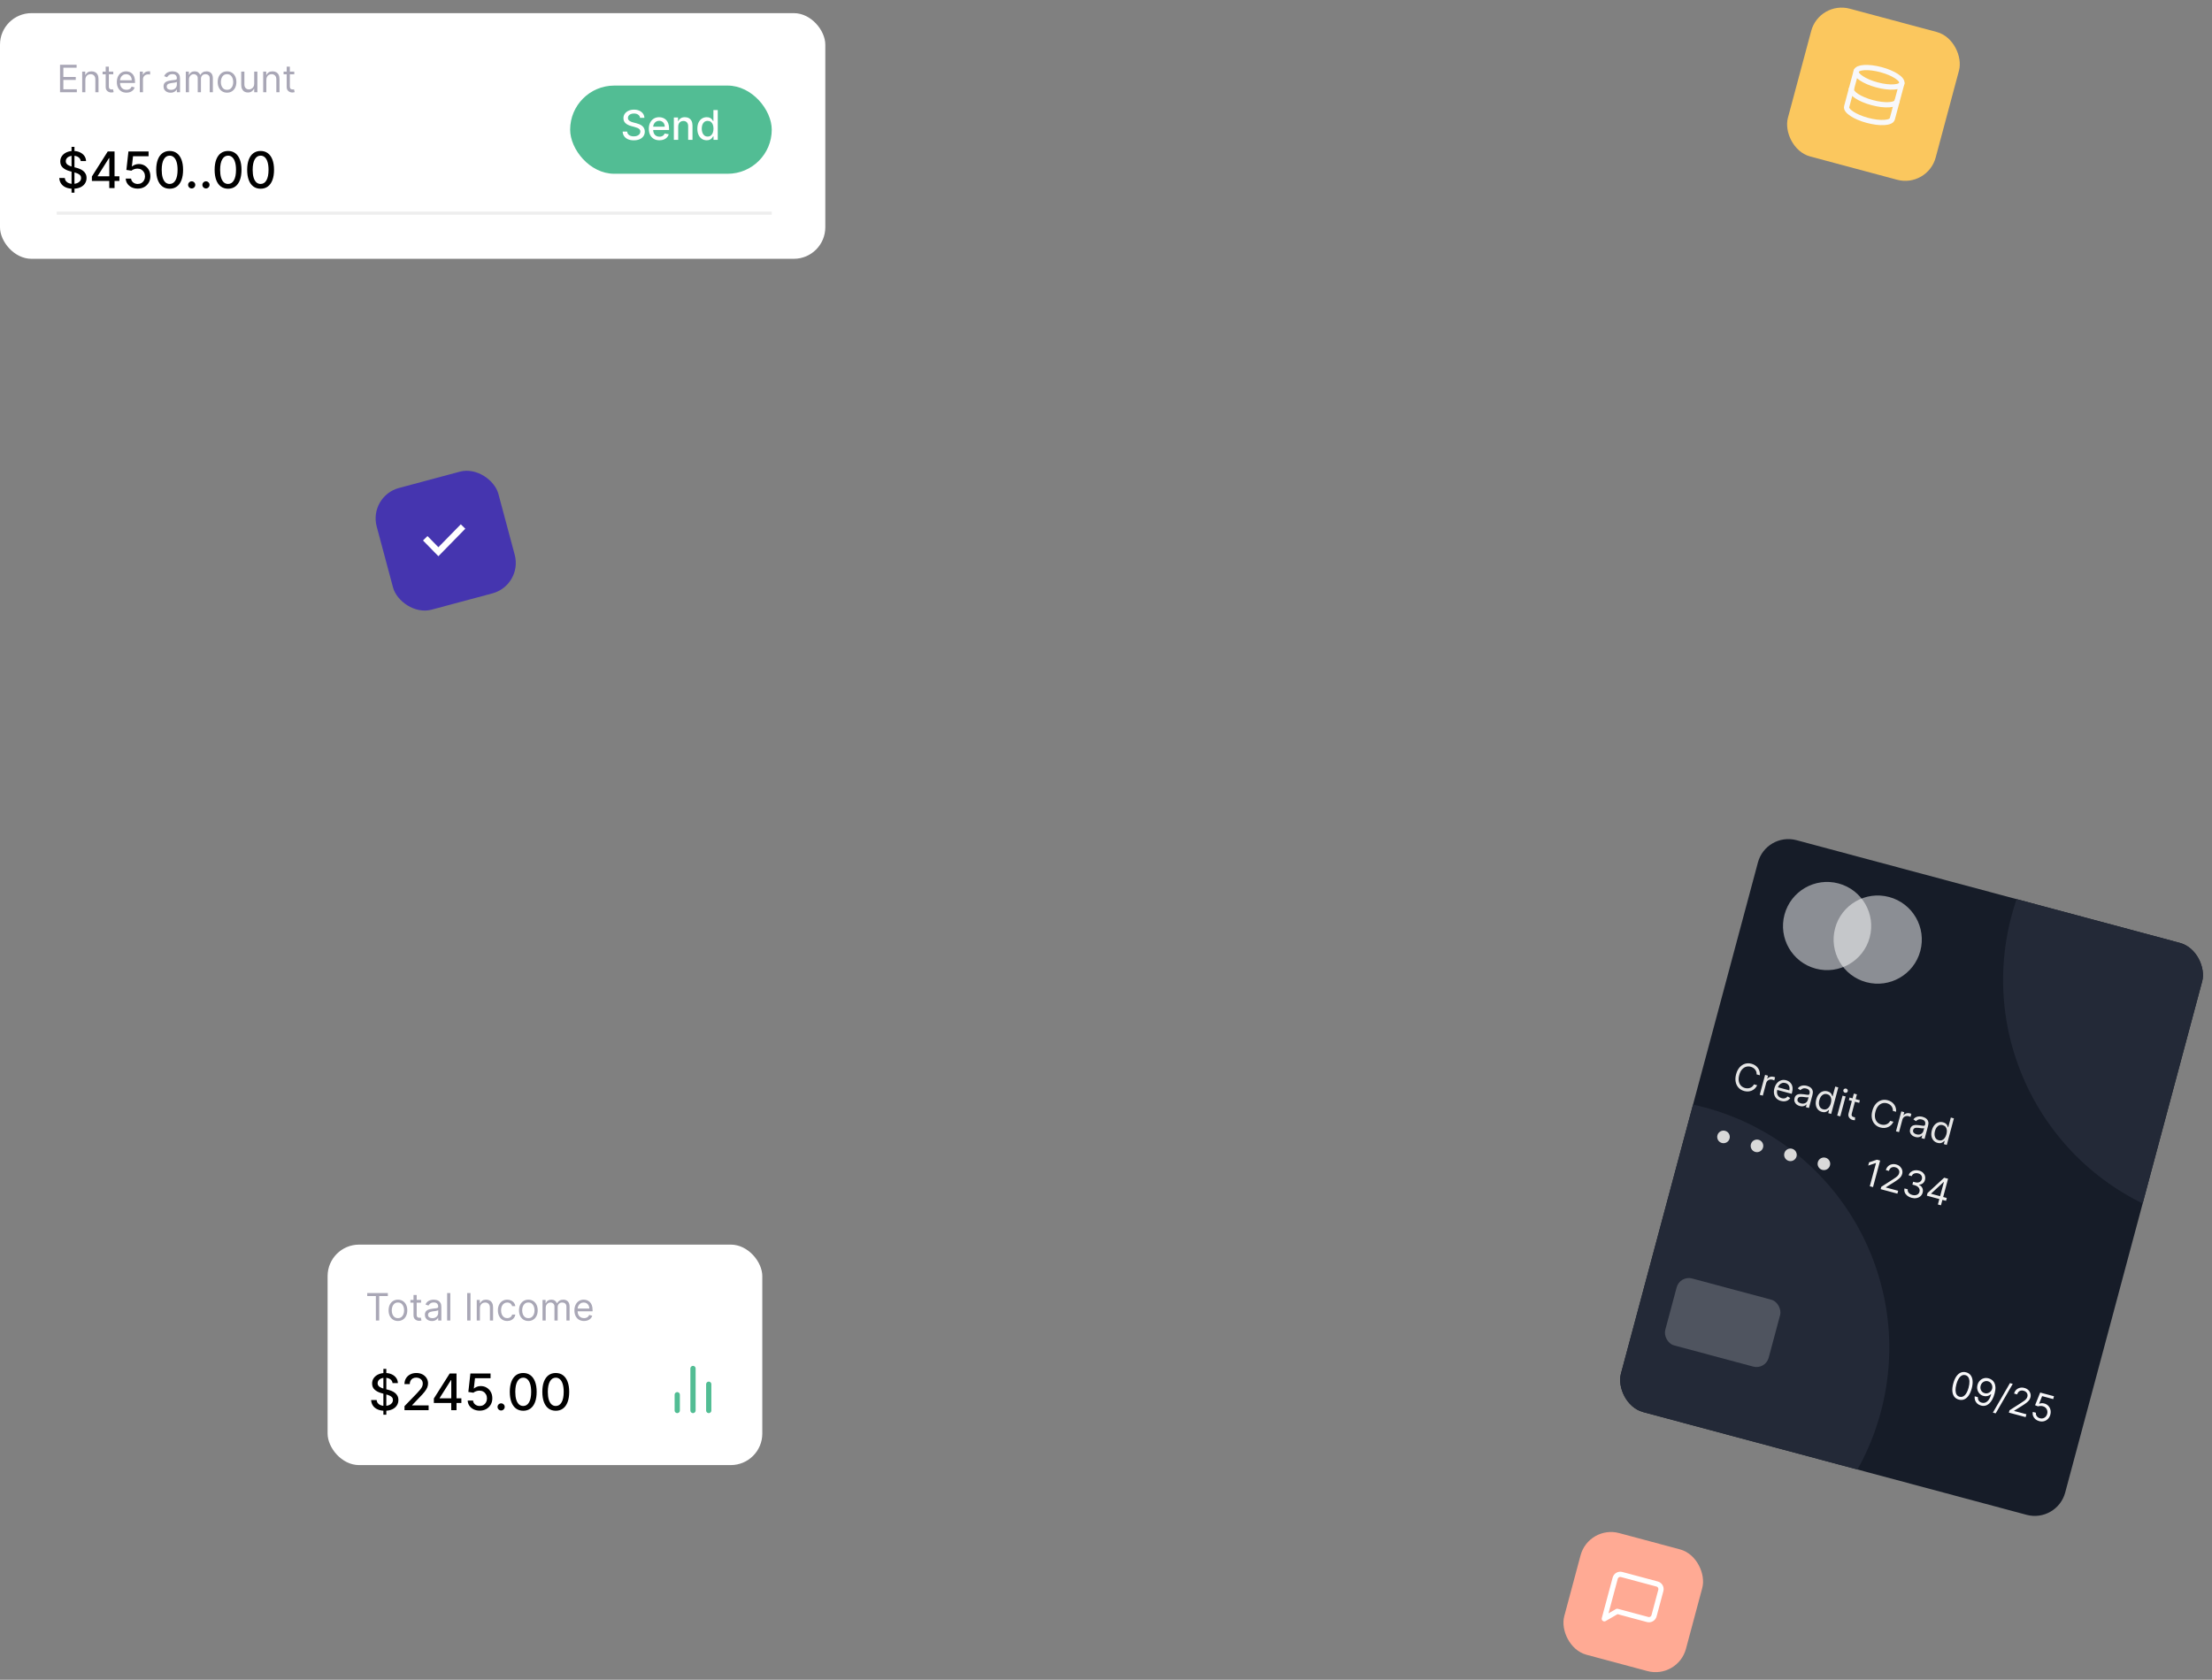 <svg width="632" height="480" viewBox="0 0 632 480" fill="none" xmlns="http://www.w3.org/2000/svg">
<rect x="0" y="0" width="632" height="480" fill="#808080" stroke="none"/>
<rect x="105.3" y="141.771" width="36" height="36" rx="9" transform="rotate(-15 105.3 141.771)" fill="#4535AF"/>
<rect x="453.918" y="435.754" width="36" height="36" rx="9" transform="rotate(15 453.918 435.754)" fill="#FFAA94"/>
<g clip-path="url(#clip0_58_8873)">
<path d="M472.584 461.72C472.481 462.104 472.229 462.432 471.885 462.631C471.54 462.83 471.131 462.884 470.747 462.781L462.053 460.451L458.379 462.573L461.485 450.982C461.588 450.597 461.839 450.27 462.184 450.071C462.528 449.872 462.938 449.818 463.322 449.921L473.464 452.639C473.848 452.742 474.176 452.993 474.375 453.337C474.574 453.682 474.628 454.091 474.525 454.476L472.584 461.72Z" stroke="white" stroke-width="1.5" stroke-linecap="round" stroke-linejoin="round"/>
</g>
<rect x="519.814" y="0.154" width="43.715" height="43.715" rx="9" transform="rotate(15 519.814 0.154)" fill="#FBC75E"/>
<g clip-path="url(#clip1_58_8873)">
<path d="M536.276 24.257C539.877 25.222 543.057 25.031 543.379 23.831C543.7 22.63 541.042 20.875 537.441 19.91C533.84 18.945 530.66 19.136 530.339 20.336C530.017 21.537 532.675 23.292 536.276 24.257Z" stroke="#F8F8FA" stroke-width="1.5" stroke-linecap="round" stroke-linejoin="round"/>
<path d="M542.019 28.902C541.697 30.104 538.539 30.299 534.917 29.328C531.295 28.358 528.657 26.61 528.979 25.408" stroke="#F8F8FA" stroke-width="1.5" stroke-linecap="round" stroke-linejoin="round"/>
<path d="M530.338 20.336L527.62 30.479C527.298 31.681 529.936 33.428 533.558 34.399C537.18 35.37 540.338 35.175 540.66 33.973L543.378 23.831" stroke="#F8F8FA" stroke-width="1.5" stroke-linecap="round" stroke-linejoin="round"/>
</g>
<rect y="3.754" width="235.8" height="70.2" rx="9" fill="white"/>
<path d="M17.151 26.355V18.5H21.892V19.344H18.102V21.998H21.646V22.841H18.102V25.511H21.953V26.355H17.151ZM24.388 22.811V26.355H23.483V20.464H24.358V21.384H24.434C24.573 21.085 24.782 20.845 25.063 20.663C25.345 20.479 25.708 20.387 26.153 20.387C26.552 20.387 26.901 20.469 27.2 20.632C27.499 20.793 27.731 21.039 27.898 21.369C28.064 21.696 28.147 22.11 28.147 22.611V26.355H27.242V22.673C27.242 22.21 27.122 21.849 26.881 21.591C26.641 21.33 26.311 21.2 25.892 21.2C25.603 21.2 25.345 21.263 25.117 21.388C24.892 21.513 24.714 21.696 24.584 21.936C24.454 22.177 24.388 22.468 24.388 22.811ZM32.363 20.464V21.231H29.31V20.464H32.363ZM30.2 19.052H31.105V24.667C31.105 24.923 31.142 25.114 31.216 25.242C31.293 25.368 31.39 25.452 31.508 25.495C31.628 25.536 31.754 25.557 31.887 25.557C31.987 25.557 32.069 25.552 32.133 25.541C32.197 25.529 32.248 25.518 32.286 25.511L32.47 26.324C32.409 26.347 32.323 26.37 32.213 26.393C32.103 26.418 31.964 26.431 31.795 26.431C31.54 26.431 31.289 26.376 31.044 26.266C30.801 26.156 30.599 25.989 30.438 25.764C30.279 25.539 30.2 25.255 30.2 24.912V19.052ZM36.131 26.477C35.563 26.477 35.074 26.352 34.662 26.101C34.253 25.848 33.937 25.495 33.715 25.043C33.495 24.588 33.385 24.058 33.385 23.455C33.385 22.852 33.495 22.32 33.715 21.86C33.937 21.397 34.246 21.036 34.643 20.778C35.042 20.517 35.507 20.387 36.039 20.387C36.346 20.387 36.649 20.438 36.948 20.54C37.247 20.643 37.519 20.809 37.765 21.039C38.01 21.266 38.206 21.568 38.352 21.944C38.497 22.32 38.57 22.783 38.57 23.332V23.716H34.029V22.933H37.65C37.65 22.601 37.583 22.305 37.45 22.044C37.32 21.783 37.133 21.577 36.89 21.426C36.65 21.275 36.366 21.2 36.039 21.2C35.678 21.2 35.366 21.289 35.103 21.468C34.842 21.645 34.642 21.875 34.501 22.159C34.36 22.443 34.29 22.747 34.29 23.072V23.593C34.29 24.038 34.367 24.415 34.52 24.724C34.676 25.031 34.892 25.265 35.168 25.426C35.444 25.585 35.765 25.664 36.131 25.664C36.369 25.664 36.584 25.631 36.775 25.564C36.969 25.495 37.137 25.393 37.278 25.258C37.418 25.119 37.527 24.948 37.604 24.744L38.478 24.989C38.386 25.286 38.231 25.547 38.014 25.771C37.797 25.994 37.528 26.168 37.209 26.293C36.889 26.416 36.53 26.477 36.131 26.477ZM39.947 26.355V20.464H40.821V21.353H40.883C40.99 21.062 41.184 20.825 41.466 20.644C41.747 20.462 42.064 20.372 42.417 20.372C42.483 20.372 42.566 20.373 42.666 20.375C42.766 20.378 42.841 20.382 42.892 20.387V21.307C42.862 21.3 42.791 21.288 42.681 21.273C42.574 21.255 42.46 21.246 42.34 21.246C42.054 21.246 41.798 21.306 41.573 21.426C41.351 21.544 41.174 21.707 41.044 21.917C40.916 22.124 40.852 22.361 40.852 22.627V26.355H39.947ZM48.736 26.493C48.363 26.493 48.024 26.422 47.72 26.282C47.416 26.138 47.174 25.933 46.995 25.664C46.816 25.393 46.727 25.066 46.727 24.682C46.727 24.345 46.793 24.071 46.926 23.862C47.059 23.649 47.237 23.483 47.459 23.363C47.682 23.243 47.927 23.153 48.196 23.095C48.467 23.033 48.739 22.985 49.013 22.949C49.37 22.903 49.661 22.868 49.883 22.845C50.108 22.82 50.272 22.777 50.374 22.719C50.479 22.66 50.531 22.558 50.531 22.412V22.381C50.531 22.003 50.428 21.709 50.221 21.499C50.016 21.289 49.705 21.185 49.289 21.185C48.856 21.185 48.518 21.279 48.272 21.468C48.027 21.658 47.854 21.86 47.755 22.074L46.895 21.768C47.049 21.41 47.253 21.131 47.509 20.931C47.767 20.73 48.049 20.589 48.353 20.51C48.66 20.428 48.961 20.387 49.258 20.387C49.447 20.387 49.664 20.41 49.91 20.456C50.158 20.499 50.397 20.59 50.627 20.728C50.86 20.866 51.053 21.075 51.206 21.353C51.36 21.632 51.436 22.005 51.436 22.473V26.355H50.531V25.557H50.485C50.424 25.685 50.322 25.821 50.178 25.967C50.035 26.113 49.845 26.237 49.607 26.339C49.369 26.441 49.079 26.493 48.736 26.493ZM48.874 25.68C49.232 25.68 49.534 25.609 49.779 25.469C50.028 25.328 50.214 25.146 50.34 24.924C50.467 24.701 50.531 24.468 50.531 24.222V23.394C50.493 23.44 50.408 23.482 50.278 23.52C50.15 23.556 50.002 23.588 49.833 23.616C49.667 23.642 49.505 23.665 49.346 23.685C49.19 23.703 49.064 23.718 48.967 23.731C48.731 23.762 48.511 23.812 48.307 23.881C48.105 23.947 47.941 24.048 47.816 24.184C47.693 24.317 47.632 24.498 47.632 24.728C47.632 25.043 47.748 25.281 47.981 25.442C48.216 25.6 48.514 25.68 48.874 25.68ZM53.088 26.355V20.464H53.963V21.384H54.039C54.162 21.07 54.36 20.825 54.634 20.651C54.907 20.475 55.236 20.387 55.62 20.387C56.008 20.387 56.332 20.475 56.59 20.651C56.851 20.825 57.054 21.07 57.2 21.384H57.261C57.412 21.08 57.638 20.838 57.94 20.659C58.242 20.478 58.603 20.387 59.025 20.387C59.552 20.387 59.983 20.552 60.318 20.882C60.653 21.209 60.82 21.719 60.82 22.412V26.355H59.915V22.412C59.915 21.977 59.796 21.667 59.558 21.48C59.321 21.293 59.041 21.2 58.718 21.2C58.304 21.2 57.983 21.325 57.756 21.576C57.528 21.824 57.414 22.138 57.414 22.519V26.355H56.494V22.32C56.494 21.985 56.385 21.715 56.168 21.511C55.951 21.303 55.671 21.2 55.328 21.2C55.093 21.2 54.873 21.263 54.669 21.388C54.467 21.513 54.303 21.687 54.178 21.91C54.055 22.129 53.993 22.384 53.993 22.673V26.355H53.088ZM64.868 26.477C64.336 26.477 63.87 26.351 63.468 26.098C63.069 25.844 62.758 25.49 62.533 25.035C62.31 24.58 62.199 24.048 62.199 23.44C62.199 22.826 62.31 22.29 62.533 21.833C62.758 21.375 63.069 21.02 63.468 20.767C63.87 20.513 64.336 20.387 64.868 20.387C65.4 20.387 65.865 20.513 66.264 20.767C66.666 21.02 66.978 21.375 67.2 21.833C67.425 22.29 67.538 22.826 67.538 23.44C67.538 24.048 67.425 24.58 67.2 25.035C66.978 25.49 66.666 25.844 66.264 26.098C65.865 26.351 65.4 26.477 64.868 26.477ZM64.868 25.664C65.272 25.664 65.605 25.561 65.865 25.354C66.126 25.146 66.319 24.874 66.445 24.537C66.57 24.199 66.632 23.834 66.632 23.44C66.632 23.046 66.57 22.679 66.445 22.339C66.319 21.999 66.126 21.724 65.865 21.514C65.605 21.305 65.272 21.2 64.868 21.2C64.464 21.2 64.132 21.305 63.871 21.514C63.61 21.724 63.417 21.999 63.292 22.339C63.167 22.679 63.104 23.046 63.104 23.44C63.104 23.834 63.167 24.199 63.292 24.537C63.417 24.874 63.61 25.146 63.871 25.354C64.132 25.561 64.464 25.664 64.868 25.664ZM72.632 23.946V20.464H73.537V26.355H72.632V25.357H72.57C72.432 25.657 72.218 25.911 71.926 26.12C71.635 26.328 71.266 26.431 70.822 26.431C70.453 26.431 70.126 26.351 69.84 26.19C69.553 26.026 69.328 25.78 69.165 25.453C69.001 25.123 68.919 24.708 68.919 24.207V20.464H69.824V24.145C69.824 24.575 69.945 24.918 70.185 25.173C70.428 25.429 70.737 25.557 71.113 25.557C71.338 25.557 71.567 25.499 71.799 25.384C72.035 25.269 72.232 25.093 72.39 24.855C72.551 24.617 72.632 24.314 72.632 23.946ZM76.1 22.811V26.355H75.195V20.464H76.069V21.384H76.146C76.284 21.085 76.493 20.845 76.775 20.663C77.056 20.479 77.419 20.387 77.864 20.387C78.263 20.387 78.612 20.469 78.911 20.632C79.21 20.793 79.443 21.039 79.609 21.369C79.775 21.696 79.858 22.11 79.858 22.611V26.355H78.953V22.673C78.953 22.21 78.833 21.849 78.593 21.591C78.352 21.33 78.022 21.2 77.603 21.2C77.314 21.2 77.056 21.263 76.828 21.388C76.603 21.513 76.426 21.696 76.295 21.936C76.165 22.177 76.1 22.468 76.1 22.811ZM84.074 20.464V21.231H81.021V20.464H84.074ZM81.911 19.052H82.816V24.667C82.816 24.923 82.853 25.114 82.927 25.242C83.004 25.368 83.101 25.452 83.219 25.495C83.339 25.536 83.466 25.557 83.599 25.557C83.698 25.557 83.78 25.552 83.844 25.541C83.908 25.529 83.959 25.518 83.997 25.511L84.181 26.324C84.12 26.347 84.034 26.37 83.925 26.393C83.815 26.418 83.675 26.431 83.507 26.431C83.251 26.431 83 26.376 82.755 26.266C82.512 26.156 82.31 25.989 82.149 25.764C81.99 25.539 81.911 25.255 81.911 24.912V19.052Z" fill="#A9A7B6"/>
<path d="M20.439 55.063V41.973H21.278V55.063H20.439ZM23.063 46.033C23.008 45.549 22.783 45.174 22.388 44.908C21.992 44.639 21.494 44.504 20.895 44.504C20.465 44.504 20.093 44.572 19.78 44.708C19.466 44.841 19.222 45.025 19.049 45.261C18.878 45.492 18.793 45.757 18.793 46.053C18.793 46.302 18.851 46.517 18.967 46.698C19.086 46.878 19.241 47.03 19.432 47.153C19.626 47.272 19.834 47.373 20.056 47.454C20.277 47.533 20.491 47.598 20.695 47.649L21.718 47.915C22.052 47.996 22.395 48.107 22.746 48.247C23.097 48.387 23.422 48.571 23.722 48.799C24.022 49.028 24.264 49.311 24.448 49.648C24.636 49.986 24.73 50.39 24.73 50.86C24.73 51.453 24.576 51.98 24.27 52.44C23.966 52.9 23.525 53.264 22.945 53.529C22.369 53.795 21.672 53.928 20.854 53.928C20.07 53.928 19.391 53.804 18.818 53.555C18.246 53.306 17.797 52.953 17.474 52.496C17.15 52.036 16.971 51.491 16.937 50.86H18.522C18.552 51.239 18.675 51.554 18.89 51.806C19.108 52.055 19.386 52.241 19.724 52.364C20.064 52.483 20.438 52.542 20.843 52.542C21.29 52.542 21.687 52.473 22.035 52.333C22.386 52.19 22.662 51.992 22.863 51.74C23.064 51.484 23.165 51.186 23.165 50.845C23.165 50.535 23.076 50.281 22.899 50.083C22.725 49.885 22.488 49.721 22.188 49.592C21.892 49.462 21.556 49.348 21.181 49.249L19.943 48.912C19.105 48.683 18.44 48.348 17.949 47.904C17.462 47.461 17.218 46.875 17.218 46.145C17.218 45.542 17.381 45.015 17.709 44.565C18.036 44.115 18.479 43.766 19.038 43.517C19.597 43.265 20.228 43.139 20.93 43.139C21.639 43.139 22.265 43.263 22.807 43.512C23.352 43.761 23.782 44.103 24.096 44.54C24.409 44.973 24.573 45.47 24.587 46.033H23.063ZM26.255 51.709V50.431L30.78 43.282H31.788V45.163H31.149L27.912 50.287V50.369H34.114V51.709H26.255ZM31.22 53.754V51.32L31.23 50.737V43.282H32.729V53.754H31.22ZM39.353 53.898C38.713 53.898 38.136 53.775 37.625 53.529C37.117 53.281 36.711 52.94 36.408 52.507C36.105 52.074 35.943 51.579 35.922 51.024H37.456C37.494 51.474 37.693 51.844 38.055 52.133C38.416 52.423 38.849 52.568 39.353 52.568C39.756 52.568 40.112 52.476 40.422 52.292C40.736 52.104 40.981 51.847 41.159 51.52C41.339 51.193 41.43 50.819 41.43 50.4C41.43 49.974 41.338 49.594 41.154 49.26C40.969 48.925 40.715 48.663 40.392 48.472C40.071 48.281 39.703 48.184 39.287 48.181C38.97 48.181 38.651 48.235 38.331 48.344C38.01 48.453 37.751 48.596 37.553 48.774L36.106 48.559L36.694 43.282H42.452V44.637H38.009L37.676 47.567H37.738C37.942 47.369 38.213 47.204 38.551 47.071C38.892 46.938 39.256 46.871 39.645 46.871C40.282 46.871 40.85 47.023 41.348 47.327C41.849 47.63 42.243 48.044 42.529 48.569C42.819 49.091 42.962 49.691 42.959 50.369C42.962 51.048 42.809 51.653 42.498 52.184C42.191 52.716 41.765 53.136 41.22 53.443C40.678 53.746 40.056 53.898 39.353 53.898ZM48.472 53.928C47.664 53.925 46.974 53.712 46.401 53.289C45.829 52.866 45.391 52.251 45.087 51.443C44.784 50.635 44.632 49.662 44.632 48.523C44.632 47.388 44.784 46.418 45.087 45.614C45.394 44.809 45.834 44.195 46.406 43.773C46.983 43.35 47.671 43.139 48.472 43.139C49.273 43.139 49.96 43.352 50.533 43.778C51.106 44.2 51.544 44.814 51.847 45.619C52.154 46.42 52.308 47.388 52.308 48.523C52.308 49.665 52.156 50.64 51.852 51.448C51.549 52.253 51.111 52.868 50.538 53.294C49.965 53.717 49.277 53.928 48.472 53.928ZM48.472 52.563C49.181 52.563 49.735 52.217 50.134 51.525C50.537 50.833 50.738 49.832 50.738 48.523C50.738 47.654 50.646 46.919 50.462 46.319C50.281 45.716 50.02 45.259 49.679 44.949C49.342 44.635 48.939 44.478 48.472 44.478C47.767 44.478 47.213 44.826 46.81 45.521C46.408 46.217 46.205 47.218 46.202 48.523C46.202 49.396 46.292 50.134 46.473 50.737C46.657 51.337 46.918 51.792 47.255 52.103C47.593 52.41 47.998 52.563 48.472 52.563ZM54.77 53.852C54.49 53.852 54.25 53.753 54.049 53.555C53.848 53.354 53.747 53.112 53.747 52.829C53.747 52.549 53.848 52.311 54.049 52.113C54.25 51.912 54.49 51.811 54.77 51.811C55.049 51.811 55.29 51.912 55.491 52.113C55.692 52.311 55.792 52.549 55.792 52.829C55.792 53.016 55.745 53.188 55.649 53.345C55.557 53.499 55.435 53.621 55.281 53.714C55.128 53.806 54.957 53.852 54.77 53.852ZM58.848 53.852C58.568 53.852 58.328 53.753 58.127 53.555C57.926 53.354 57.825 53.112 57.825 52.829C57.825 52.549 57.926 52.311 58.127 52.113C58.328 51.912 58.568 51.811 58.848 51.811C59.127 51.811 59.368 51.912 59.569 52.113C59.77 52.311 59.871 52.549 59.871 52.829C59.871 53.016 59.823 53.188 59.727 53.345C59.635 53.499 59.513 53.621 59.359 53.714C59.206 53.806 59.035 53.852 58.848 53.852ZM65.165 53.928C64.357 53.925 63.666 53.712 63.093 53.289C62.521 52.866 62.083 52.251 61.779 51.443C61.476 50.635 61.324 49.662 61.324 48.523C61.324 47.388 61.476 46.418 61.779 45.614C62.086 44.809 62.526 44.195 63.099 43.773C63.675 43.35 64.363 43.139 65.165 43.139C65.966 43.139 66.653 43.352 67.225 43.778C67.798 44.2 68.236 44.814 68.54 45.619C68.846 46.42 69 47.388 69 48.523C69 49.665 68.848 50.64 68.545 51.448C68.241 52.253 67.803 52.868 67.23 53.294C66.658 53.717 65.969 53.928 65.165 53.928ZM65.165 52.563C65.874 52.563 66.428 52.217 66.826 51.525C67.229 50.833 67.43 49.832 67.43 48.523C67.43 47.654 67.338 46.919 67.154 46.319C66.973 45.716 66.712 45.259 66.371 44.949C66.034 44.635 65.632 44.478 65.165 44.478C64.459 44.478 63.905 44.826 63.503 45.521C63.1 46.217 62.898 47.218 62.894 48.523C62.894 49.396 62.984 50.134 63.165 50.737C63.349 51.337 63.61 51.792 63.947 52.103C64.285 52.41 64.691 52.563 65.165 52.563ZM74.46 53.928C73.652 53.925 72.962 53.712 72.389 53.289C71.816 52.866 71.378 52.251 71.075 51.443C70.771 50.635 70.62 49.662 70.62 48.523C70.62 47.388 70.771 46.418 71.075 45.614C71.381 44.809 71.821 44.195 72.394 43.773C72.97 43.35 73.659 43.139 74.46 43.139C75.261 43.139 75.948 43.352 76.521 43.778C77.093 44.2 77.531 44.814 77.835 45.619C78.142 46.42 78.295 47.388 78.295 48.523C78.295 49.665 78.143 50.64 77.84 51.448C77.537 52.253 77.099 52.868 76.526 53.294C75.953 53.717 75.264 53.928 74.46 53.928ZM74.46 52.563C75.169 52.563 75.723 52.217 76.122 51.525C76.524 50.833 76.725 49.832 76.725 48.523C76.725 47.654 76.633 46.919 76.449 46.319C76.268 45.716 76.008 45.259 75.667 44.949C75.329 44.635 74.927 44.478 74.46 44.478C73.754 44.478 73.2 44.826 72.798 45.521C72.396 46.217 72.193 47.218 72.189 48.523C72.189 49.396 72.28 50.134 72.46 50.737C72.644 51.337 72.905 51.792 73.243 52.103C73.58 52.41 73.986 52.563 74.46 52.563Z" fill="black"/>
<rect x="162.9" y="24.455" width="57.6" height="25.2" rx="12.6" fill="#52BD94"/>
<path d="M182.876 33.681C182.831 33.288 182.648 32.983 182.327 32.767C182.006 32.548 181.601 32.438 181.114 32.438C180.765 32.438 180.463 32.494 180.208 32.605C179.953 32.713 179.755 32.862 179.614 33.053C179.476 33.242 179.406 33.456 179.406 33.697C179.406 33.9 179.453 34.074 179.548 34.221C179.645 34.368 179.771 34.491 179.926 34.591C180.084 34.688 180.253 34.769 180.433 34.836C180.613 34.9 180.786 34.952 180.952 34.994L181.783 35.21C182.054 35.276 182.333 35.366 182.618 35.48C182.903 35.593 183.168 35.743 183.412 35.929C183.655 36.114 183.852 36.344 184.002 36.618C184.154 36.892 184.23 37.221 184.23 37.603C184.23 38.085 184.105 38.513 183.856 38.887C183.61 39.261 183.251 39.556 182.78 39.772C182.312 39.988 181.745 40.096 181.081 40.096C180.444 40.096 179.892 39.995 179.427 39.793C178.962 39.59 178.597 39.304 178.334 38.932C178.071 38.559 177.926 38.115 177.898 37.603H179.186C179.211 37.91 179.311 38.167 179.485 38.372C179.663 38.574 179.888 38.725 180.162 38.825C180.439 38.921 180.743 38.97 181.072 38.97C181.435 38.97 181.758 38.913 182.04 38.8C182.326 38.683 182.55 38.523 182.714 38.318C182.877 38.11 182.959 37.867 182.959 37.59C182.959 37.338 182.887 37.132 182.743 36.971C182.601 36.811 182.409 36.678 182.165 36.573C181.924 36.467 181.651 36.374 181.347 36.294L180.341 36.02C179.66 35.834 179.12 35.562 178.721 35.202C178.325 34.841 178.127 34.365 178.127 33.772C178.127 33.282 178.26 32.854 178.525 32.488C178.791 32.123 179.151 31.839 179.606 31.637C180.06 31.432 180.572 31.329 181.143 31.329C181.719 31.329 182.227 31.43 182.668 31.633C183.111 31.835 183.46 32.113 183.715 32.468C183.97 32.819 184.103 33.224 184.114 33.681H182.876ZM188.415 40.083C187.786 40.083 187.245 39.949 186.79 39.68C186.339 39.409 185.99 39.028 185.743 38.538C185.5 38.045 185.378 37.467 185.378 36.805C185.378 36.151 185.5 35.575 185.743 35.077C185.99 34.578 186.333 34.189 186.774 33.909C187.217 33.63 187.735 33.49 188.328 33.49C188.688 33.49 189.037 33.549 189.375 33.668C189.713 33.787 190.016 33.974 190.285 34.229C190.553 34.484 190.765 34.815 190.92 35.222C191.075 35.627 191.153 36.118 191.153 36.697V37.138H186.08V36.207H189.936C189.936 35.88 189.869 35.591 189.736 35.339C189.603 35.084 189.416 34.883 189.175 34.736C188.937 34.589 188.657 34.516 188.336 34.516C187.987 34.516 187.682 34.602 187.422 34.773C187.164 34.943 186.965 35.164 186.824 35.438C186.685 35.71 186.616 36.005 186.616 36.323V37.05C186.616 37.477 186.691 37.84 186.84 38.139C186.993 38.438 187.205 38.667 187.476 38.825C187.747 38.98 188.065 39.057 188.427 39.057C188.663 39.057 188.878 39.024 189.071 38.957C189.265 38.888 189.433 38.786 189.574 38.65C189.715 38.514 189.823 38.347 189.898 38.147L191.074 38.359C190.98 38.705 190.811 39.009 190.567 39.269C190.326 39.527 190.023 39.727 189.657 39.871C189.294 40.013 188.88 40.083 188.415 40.083ZM193.774 36.165V39.955H192.531V33.573H193.724V34.611H193.803C193.95 34.274 194.179 34.002 194.492 33.797C194.808 33.592 195.206 33.49 195.685 33.49C196.12 33.49 196.501 33.581 196.828 33.764C197.154 33.944 197.408 34.213 197.588 34.57C197.768 34.927 197.858 35.369 197.858 35.895V39.955H196.616V36.045C196.616 35.582 196.495 35.221 196.254 34.961C196.013 34.697 195.682 34.566 195.261 34.566C194.973 34.566 194.717 34.628 194.492 34.753C194.271 34.877 194.095 35.06 193.965 35.301C193.837 35.539 193.774 35.828 193.774 36.165ZM201.913 40.079C201.398 40.079 200.938 39.948 200.534 39.684C200.132 39.419 199.816 39.041 199.586 38.55C199.359 38.057 199.246 37.466 199.246 36.776C199.246 36.086 199.361 35.496 199.59 35.006C199.823 34.516 200.142 34.141 200.546 33.88C200.95 33.62 201.409 33.49 201.921 33.49C202.317 33.49 202.636 33.556 202.877 33.689C203.121 33.819 203.309 33.972 203.442 34.146C203.578 34.321 203.683 34.474 203.758 34.607H203.833V31.445H205.075V39.955H203.862V38.962H203.758C203.683 39.097 203.575 39.252 203.434 39.427C203.295 39.601 203.104 39.754 202.86 39.884C202.617 40.014 202.301 40.079 201.913 40.079ZM202.187 39.02C202.545 39.02 202.846 38.926 203.093 38.737C203.342 38.546 203.531 38.282 203.658 37.944C203.788 37.606 203.853 37.212 203.853 36.764C203.853 36.321 203.79 35.933 203.662 35.6C203.535 35.268 203.348 35.009 203.101 34.823C202.855 34.638 202.55 34.545 202.187 34.545C201.813 34.545 201.502 34.642 201.252 34.836C201.003 35.03 200.815 35.294 200.687 35.629C200.563 35.965 200.5 36.343 200.5 36.764C200.5 37.19 200.564 37.574 200.691 37.915C200.819 38.255 201.007 38.525 201.257 38.725C201.509 38.921 201.819 39.02 202.187 39.02Z" fill="white"/>
<rect x="16.2" y="60.455" width="204.3" height="0.9" fill="#EEEEEE"/>
<g clip-path="url(#clip2_58_8873)">
<rect x="504.593" y="237.754" width="131.4" height="169.2" rx="9" transform="rotate(15 504.593 237.754)" fill="#161C28"/>
<circle cx="468.68" cy="385.134" r="71.1" transform="rotate(15 468.68 385.134)" fill="#232937"/>
<circle cx="643.43" cy="280.007" r="71.1" transform="rotate(15 643.43 280.007)" fill="#232937"/>
<circle opacity="0.5" cx="536.488" cy="268.492" r="12.6" transform="rotate(15 536.488 268.492)" fill="white"/>
<circle opacity="0.5" cx="522.028" cy="264.617" r="12.6" transform="rotate(15 522.028 264.617)" fill="white"/>
<path d="M502.814 307.262L501.895 307.016C501.911 306.737 501.879 306.48 501.796 306.243C501.717 306.007 501.599 305.796 501.442 305.608C501.289 305.419 501.106 305.259 500.892 305.127C500.679 304.996 500.446 304.897 500.194 304.829C499.735 304.706 499.287 304.711 498.852 304.843C498.42 304.976 498.033 305.239 497.692 305.632C497.353 306.026 497.096 306.551 496.92 307.208C496.744 307.865 496.704 308.448 496.8 308.959C496.899 309.469 497.103 309.89 497.411 310.222C497.722 310.554 498.107 310.782 498.566 310.905C498.818 310.972 499.069 311.002 499.32 310.995C499.571 310.989 499.809 310.943 500.036 310.858C500.265 310.771 500.474 310.646 500.661 310.481C500.851 310.315 501.008 310.108 501.133 309.861L502.051 310.107C501.878 310.477 501.659 310.79 501.395 311.047C501.13 311.304 500.833 311.504 500.504 311.646C500.175 311.786 499.827 311.866 499.458 311.886C499.093 311.907 498.719 311.867 498.336 311.764C497.689 311.591 497.156 311.278 496.736 310.827C496.317 310.376 496.041 309.821 495.909 309.16C495.776 308.5 495.817 307.77 496.031 306.97C496.246 306.169 496.575 305.517 497.02 305.011C497.466 304.506 497.982 304.162 498.571 303.981C499.159 303.8 499.777 303.796 500.424 303.97C500.807 304.072 501.152 304.224 501.458 304.425C501.766 304.627 502.028 304.872 502.242 305.159C502.456 305.445 502.614 305.765 502.715 306.12C502.816 306.473 502.849 306.854 502.814 307.262ZM502.782 312.844L504.307 307.154L505.151 307.38L504.921 308.24L504.98 308.256C505.16 308.002 505.409 307.824 505.727 307.721C506.046 307.619 506.376 307.613 506.716 307.704C506.781 307.722 506.861 307.744 506.956 307.773C507.052 307.801 507.124 307.824 507.172 307.842L506.934 308.731C506.906 308.716 506.841 308.687 506.739 308.644C506.64 308.598 506.532 308.56 506.416 308.529C506.139 308.455 505.877 308.447 505.628 308.505C505.383 308.561 505.17 308.673 504.99 308.842C504.813 309.009 504.69 309.221 504.621 309.478L503.656 313.079L502.782 312.844ZM508.844 314.596C508.296 314.449 507.856 314.201 507.523 313.853C507.193 313.502 506.979 313.08 506.882 312.585C506.787 312.088 506.818 311.549 506.974 310.966C507.13 310.383 507.374 309.898 507.706 309.51C508.04 309.121 508.432 308.853 508.882 308.706C509.335 308.557 509.818 308.551 510.332 308.689C510.628 308.769 510.908 308.896 511.17 309.073C511.433 309.249 511.653 309.48 511.83 309.766C512.008 310.049 512.119 310.391 512.163 310.792C512.206 311.192 512.157 311.658 512.014 312.189L511.915 312.56L507.529 311.385L507.731 310.629L511.229 311.566C511.315 311.245 511.327 310.941 511.266 310.655C511.208 310.369 511.081 310.122 510.885 309.913C510.692 309.705 510.437 309.559 510.121 309.474C509.773 309.381 509.449 309.387 509.148 309.492C508.85 309.594 508.597 309.765 508.388 310.003C508.178 310.24 508.032 310.516 507.948 310.83L507.813 311.333C507.697 311.763 507.674 312.147 507.742 312.486C507.813 312.823 507.961 313.104 508.186 313.332C508.412 313.556 508.702 313.716 509.055 313.81C509.284 313.872 509.501 313.895 509.703 313.881C509.909 313.864 510.097 313.809 510.268 313.715C510.439 313.618 510.589 313.48 510.716 313.302L511.497 313.766C511.331 314.029 511.114 314.24 510.846 314.401C510.578 314.56 510.274 314.659 509.933 314.697C509.593 314.733 509.23 314.699 508.844 314.596ZM514.201 316.047C513.84 315.95 513.531 315.795 513.274 315.58C513.017 315.363 512.837 315.102 512.733 314.796C512.631 314.488 512.629 314.149 512.728 313.778C512.816 313.452 512.951 313.205 513.133 313.037C513.317 312.866 513.531 312.752 513.777 312.693C514.023 312.635 514.283 312.612 514.558 312.625C514.836 312.636 515.111 312.659 515.385 312.695C515.742 312.744 516.032 312.785 516.253 312.821C516.476 312.854 516.645 312.856 516.759 312.825C516.876 312.796 516.953 312.711 516.991 312.57L516.999 312.54C517.097 312.175 517.073 311.864 516.927 311.608C516.784 311.352 516.511 311.171 516.108 311.063C515.691 310.951 515.339 310.955 515.053 311.074C514.767 311.193 514.548 311.344 514.396 311.525L513.646 311.006C513.886 310.7 514.156 310.484 514.455 310.358C514.756 310.229 515.065 310.166 515.379 310.169C515.696 310.169 515.998 310.208 516.285 310.284C516.468 310.333 516.672 310.412 516.897 310.52C517.125 310.626 517.333 310.775 517.519 310.968C517.708 311.162 517.841 311.413 517.917 311.722C517.993 312.031 517.97 312.411 517.849 312.863L516.845 316.612L515.97 316.378L516.177 315.608L516.132 315.596C516.04 315.703 515.906 315.809 515.73 315.913C515.554 316.016 515.338 316.087 515.082 316.124C514.825 316.161 514.532 316.136 514.201 316.047ZM514.545 315.297C514.89 315.39 515.2 315.4 515.474 315.328C515.749 315.256 515.977 315.129 516.155 314.947C516.336 314.765 516.459 314.555 516.522 314.318L516.737 313.518C516.688 313.553 516.595 313.572 516.459 313.575C516.327 313.576 516.175 313.569 516.005 313.552C515.838 313.534 515.675 313.514 515.516 313.493C515.361 313.47 515.235 313.452 515.138 313.439C514.903 313.408 514.677 313.399 514.462 313.413C514.25 313.425 514.065 313.48 513.909 313.579C513.756 313.675 513.65 313.835 513.591 314.057C513.509 314.361 513.56 314.62 513.743 314.836C513.929 315.05 514.196 315.204 514.545 315.297ZM520.557 317.734C520.083 317.607 519.697 317.375 519.398 317.038C519.099 316.699 518.907 316.282 518.82 315.788C518.733 315.291 518.771 314.741 518.932 314.138C519.092 313.541 519.334 313.049 519.656 312.665C519.979 312.28 520.355 312.017 520.785 311.875C521.215 311.734 521.669 311.727 522.148 311.855C522.519 311.955 522.795 312.095 522.977 312.276C523.162 312.455 523.29 312.638 523.362 312.824C523.437 313.008 523.493 313.158 523.531 313.274L523.605 313.294L524.356 310.493L525.23 310.728L523.197 318.314L522.352 318.088L522.587 317.214L522.483 317.186C522.391 317.273 522.264 317.379 522.104 317.505C521.943 317.629 521.737 317.723 521.484 317.788C521.232 317.85 520.923 317.832 520.557 317.734ZM520.886 316.981C521.237 317.075 521.558 317.063 521.849 316.945C522.14 316.824 522.393 316.618 522.606 316.326C522.82 316.031 522.985 315.669 523.1 315.239C523.214 314.814 523.252 314.426 523.213 314.074C523.176 313.72 523.06 313.422 522.866 313.179C522.672 312.934 522.397 312.764 522.042 312.669C521.671 312.569 521.337 312.582 521.039 312.706C520.744 312.828 520.492 313.034 520.282 313.325C520.075 313.613 519.917 313.958 519.81 314.358C519.702 314.763 519.665 315.147 519.7 315.511C519.738 315.873 519.853 316.185 520.045 316.445C520.24 316.704 520.521 316.883 520.886 316.981ZM524.92 318.776L526.444 313.086L527.319 313.32L525.794 319.01L524.92 318.776ZM527.143 312.257C526.973 312.211 526.841 312.114 526.749 311.964C526.659 311.816 526.636 311.66 526.679 311.497C526.723 311.334 526.821 311.211 526.973 311.127C527.128 311.044 527.29 311.025 527.461 311.071C527.631 311.117 527.761 311.214 527.851 311.362C527.943 311.512 527.968 311.668 527.924 311.831C527.88 311.994 527.781 312.117 527.627 312.2C527.475 312.283 527.313 312.302 527.143 312.257ZM531.394 314.412L531.196 315.153L528.247 314.363L528.446 313.622L531.394 314.412ZM529.67 312.489L530.545 312.723L529.091 318.147C529.025 318.394 529.011 318.589 529.05 318.731C529.092 318.872 529.164 318.979 529.266 319.051C529.372 319.122 529.488 319.174 529.617 319.209C529.713 319.235 529.794 319.251 529.858 319.258C529.923 319.262 529.975 319.265 530.014 319.268L529.981 320.101C529.916 320.107 529.828 320.107 529.715 320.101C529.603 320.097 529.465 320.073 529.302 320.03C529.055 319.963 528.827 319.845 528.618 319.676C528.412 319.507 528.26 319.293 528.163 319.034C528.068 318.775 528.065 318.481 528.154 318.15L529.67 312.489ZM541.74 317.693L540.821 317.446C540.838 317.168 540.805 316.91 540.723 316.674C540.643 316.438 540.525 316.226 540.369 316.039C540.216 315.849 540.032 315.689 539.819 315.558C539.605 315.426 539.372 315.327 539.12 315.259C538.661 315.136 538.214 315.141 537.779 315.273C537.346 315.406 536.959 315.669 536.618 316.062C536.28 316.456 536.023 316.981 535.847 317.638C535.671 318.295 535.631 318.879 535.727 319.389C535.826 319.9 536.029 320.321 536.337 320.652C536.648 320.984 537.033 321.212 537.492 321.335C537.744 321.402 537.996 321.433 538.246 321.426C538.497 321.419 538.736 321.373 538.962 321.288C539.192 321.201 539.4 321.076 539.587 320.912C539.777 320.745 539.935 320.539 540.059 320.292L540.978 320.538C540.805 320.907 540.586 321.22 540.321 321.477C540.056 321.735 539.759 321.934 539.43 322.076C539.101 322.216 538.753 322.296 538.385 322.317C538.019 322.338 537.645 322.297 537.262 322.194C536.615 322.021 536.082 321.709 535.663 321.258C535.244 320.807 534.968 320.251 534.835 319.591C534.702 318.93 534.743 318.2 534.958 317.4C535.172 316.6 535.502 315.947 535.947 315.441C536.392 314.936 536.909 314.593 537.497 314.412C538.086 314.231 538.704 314.227 539.351 314.4C539.733 314.503 540.078 314.654 540.384 314.856C540.693 315.057 540.954 315.302 541.168 315.59C541.383 315.875 541.541 316.195 541.641 316.55C541.743 316.903 541.776 317.284 541.74 317.693ZM541.709 323.275L543.233 317.584L544.078 317.811L543.848 318.67L543.907 318.686C544.086 318.432 544.335 318.254 544.654 318.152C544.972 318.049 545.302 318.043 545.643 318.135C545.707 318.152 545.787 318.175 545.883 318.203C545.978 318.231 546.05 318.255 546.098 318.273L545.86 319.162C545.832 319.146 545.767 319.117 545.665 319.074C545.566 319.029 545.458 318.991 545.342 318.96C545.066 318.885 544.803 318.877 544.555 318.935C544.31 318.991 544.097 319.104 543.917 319.272C543.739 319.439 543.617 319.651 543.548 319.908L542.583 323.509L541.709 323.275ZM547.229 324.897C546.868 324.8 546.559 324.644 546.302 324.43C546.045 324.213 545.865 323.951 545.761 323.646C545.659 323.338 545.657 322.998 545.756 322.628C545.843 322.302 545.978 322.055 546.161 321.887C546.344 321.716 546.559 321.602 546.805 321.543C547.051 321.485 547.311 321.462 547.586 321.475C547.864 321.485 548.139 321.509 548.413 321.545C548.77 321.593 549.06 321.635 549.28 321.67C549.504 321.704 549.673 321.706 549.787 321.675C549.904 321.646 549.981 321.56 550.019 321.42L550.027 321.39C550.124 321.024 550.101 320.714 549.955 320.458C549.811 320.202 549.539 320.02 549.136 319.913C548.719 319.801 548.367 319.804 548.081 319.924C547.795 320.043 547.576 320.193 547.424 320.375L546.673 319.856C546.914 319.55 547.184 319.334 547.483 319.207C547.784 319.079 548.092 319.016 548.407 319.018C548.724 319.019 549.026 319.057 549.313 319.134C549.496 319.183 549.7 319.262 549.925 319.369C550.153 319.476 550.36 319.625 550.547 319.818C550.736 320.012 550.869 320.263 550.945 320.572C551.021 320.881 550.998 321.261 550.877 321.713L549.872 325.462L548.998 325.228L549.205 324.457L549.16 324.445C549.068 324.553 548.934 324.659 548.758 324.762C548.582 324.866 548.366 324.937 548.109 324.974C547.853 325.011 547.56 324.985 547.229 324.897ZM547.573 324.147C547.918 324.24 548.228 324.25 548.501 324.178C548.777 324.106 549.005 323.979 549.183 323.796C549.364 323.615 549.487 323.405 549.55 323.168L549.765 322.368C549.716 322.403 549.623 322.421 549.487 322.425C549.354 322.426 549.203 322.419 549.033 322.402C548.866 322.384 548.703 322.364 548.544 322.343C548.389 322.32 548.263 322.302 548.166 322.289C547.931 322.258 547.705 322.249 547.49 322.263C547.277 322.275 547.093 322.33 546.937 322.428C546.784 322.525 546.678 322.684 546.618 322.907C546.537 323.21 546.588 323.47 546.771 323.686C546.957 323.9 547.224 324.054 547.573 324.147ZM553.585 326.584C553.111 326.457 552.724 326.225 552.426 325.888C552.127 325.549 551.935 325.132 551.847 324.637C551.761 324.14 551.798 323.591 551.96 322.988C552.12 322.39 552.361 321.899 552.684 321.514C553.007 321.13 553.383 320.867 553.813 320.725C554.243 320.583 554.697 320.577 555.176 320.705C555.547 320.804 555.823 320.945 556.005 321.126C556.189 321.305 556.318 321.488 556.39 321.674C556.465 321.858 556.521 322.008 556.559 322.124L556.633 322.144L557.383 319.343L558.258 319.577L556.225 327.164L555.38 326.938L555.614 326.064L555.511 326.036C555.419 326.122 555.292 326.229 555.131 326.355C554.971 326.479 554.765 326.573 554.512 326.638C554.259 326.7 553.951 326.682 553.585 326.584ZM553.914 325.83C554.265 325.924 554.586 325.912 554.877 325.794C555.168 325.674 555.421 325.468 555.634 325.176C555.848 324.881 556.013 324.519 556.128 324.089C556.242 323.664 556.279 323.276 556.241 322.924C556.204 322.57 556.088 322.272 555.894 322.029C555.7 321.784 555.425 321.614 555.069 321.518C554.699 321.419 554.365 321.431 554.067 321.555C553.772 321.678 553.52 321.884 553.309 322.174C553.102 322.463 552.945 322.807 552.838 323.207C552.73 323.612 552.693 323.997 552.728 324.361C552.765 324.723 552.881 325.035 553.073 325.295C553.268 325.554 553.549 325.732 553.914 325.83Z" fill="#E6E6E6"/>
<circle cx="492.43" cy="324.875" r="1.8" transform="rotate(15 492.43 324.875)" fill="#D9D9D9"/>
<circle cx="501.993" cy="327.437" r="1.8" transform="rotate(15 501.993 327.437)" fill="#D9D9D9"/>
<circle cx="511.555" cy="329.999" r="1.8" transform="rotate(15 511.555 329.999)" fill="#D9D9D9"/>
<circle cx="521.117" cy="332.562" r="1.8" transform="rotate(15 521.117 332.562)" fill="#D9D9D9"/>
<path d="M537.18 331.633L535.147 339.22L534.228 338.973L536.003 332.35L535.958 332.338L533.776 333.071L534.027 332.138L536.261 331.387L537.18 331.633ZM537.329 339.804L537.507 339.137L540.746 337.067C541.126 336.825 541.443 336.611 541.697 336.424C541.951 336.236 542.152 336.049 542.3 335.863C542.45 335.676 542.557 335.466 542.619 335.234C542.69 334.968 542.688 334.719 542.612 334.49C542.538 334.261 542.406 334.064 542.214 333.899C542.023 333.734 541.79 333.615 541.516 333.541C541.225 333.463 540.954 333.455 540.704 333.518C540.458 333.579 540.246 333.701 540.07 333.884C539.897 334.068 539.771 334.304 539.694 334.593L538.819 334.359C538.939 333.915 539.146 333.552 539.441 333.271C539.736 332.99 540.085 332.803 540.488 332.71C540.894 332.617 541.318 332.63 541.76 332.749C542.205 332.868 542.574 333.067 542.867 333.347C543.16 333.627 543.361 333.952 543.471 334.323C543.58 334.694 543.583 335.074 543.478 335.465C543.404 335.744 543.28 336.003 543.107 336.243C542.938 336.48 542.686 336.729 542.351 336.989C542.02 337.247 541.575 337.551 541.015 337.901L538.822 339.268L538.807 339.327L542.333 340.272L542.115 341.087L537.329 339.804ZM546.181 342.287C545.692 342.156 545.278 341.956 544.94 341.685C544.605 341.415 544.365 341.101 544.22 340.742C544.079 340.381 544.052 339.999 544.138 339.596L545.072 339.846C545.026 340.096 545.053 340.33 545.154 340.547C545.255 340.762 545.413 340.95 545.626 341.11C545.84 341.271 546.093 341.39 546.384 341.468C546.71 341.556 547.014 341.576 547.297 341.53C547.579 341.484 547.819 341.379 548.017 341.215C548.214 341.051 548.349 340.835 548.42 340.569C548.495 340.29 548.491 340.025 548.41 339.776C548.329 339.524 548.172 339.302 547.938 339.109C547.703 338.917 547.393 338.769 547.008 338.666L546.401 338.503L546.619 337.688L547.227 337.851C547.528 337.931 547.807 337.948 548.063 337.9C548.322 337.853 548.542 337.748 548.723 337.585C548.907 337.422 549.035 337.208 549.106 336.941C549.175 336.684 549.178 336.445 549.115 336.225C549.053 336.004 548.932 335.813 548.753 335.651C548.576 335.49 548.349 335.372 548.07 335.297C547.808 335.227 547.548 335.209 547.29 335.243C547.035 335.275 546.811 335.362 546.617 335.503C546.423 335.642 546.287 335.836 546.207 336.084L545.318 335.846C545.439 335.453 545.652 335.136 545.957 334.898C546.262 334.657 546.619 334.501 547.027 334.43C547.438 334.36 547.862 334.384 548.299 334.501C548.768 334.627 549.145 334.83 549.43 335.11C549.716 335.387 549.907 335.705 550.005 336.062C550.102 336.419 550.103 336.776 550.007 337.135C549.893 337.562 549.683 337.896 549.377 338.137C549.074 338.379 548.716 338.506 548.302 338.52L548.286 338.579C548.744 338.787 549.064 339.091 549.245 339.491C549.427 339.889 549.453 340.329 549.324 340.811C549.213 341.223 549.002 341.564 548.689 341.832C548.379 342.098 548.007 342.274 547.571 342.358C547.136 342.443 546.672 342.419 546.181 342.287ZM550.526 341.673L550.729 340.917L555.476 336.535L556.025 336.682L555.711 337.853L555.34 337.754L551.753 341.065L551.737 341.124L556.227 342.327L556.009 343.142L550.526 341.673ZM553.681 344.186L554.159 342.4L554.253 342.048L555.713 336.599L556.588 336.833L554.555 344.42L553.681 344.186Z" fill="#F0F0EF"/>
<path d="M559.666 399.943C559.108 399.793 558.674 399.514 558.362 399.105C558.052 398.693 557.87 398.17 557.818 397.534C557.767 396.895 557.852 396.164 558.073 395.339C558.293 394.519 558.584 393.846 558.947 393.322C559.313 392.795 559.734 392.431 560.208 392.23C560.686 392.027 561.202 392 561.755 392.148C562.308 392.297 562.74 392.578 563.05 392.992C563.363 393.404 563.545 393.929 563.596 394.567C563.651 395.204 563.568 395.932 563.348 396.752C563.127 397.577 562.835 398.253 562.471 398.78C562.108 399.305 561.69 399.668 561.215 399.869C560.741 400.068 560.225 400.092 559.666 399.943ZM559.885 399.128C560.438 399.276 560.939 399.124 561.388 398.673C561.838 398.222 562.195 397.502 562.459 396.514C562.635 395.857 562.715 395.279 562.698 394.779C562.683 394.28 562.577 393.875 562.381 393.563C562.186 393.251 561.906 393.046 561.541 392.948C560.992 392.802 560.491 392.957 560.038 393.415C559.585 393.871 559.226 394.592 558.962 395.577C558.786 396.234 558.706 396.811 558.721 397.307C558.736 397.803 558.841 398.206 559.036 398.515C559.234 398.825 559.517 399.029 559.885 399.128ZM568.216 393.879C568.526 393.965 568.822 394.108 569.102 394.307C569.382 394.507 569.614 394.776 569.799 395.114C569.984 395.449 570.093 395.869 570.125 396.372C570.156 396.876 570.079 397.476 569.892 398.172C569.712 398.846 569.487 399.428 569.218 399.917C568.953 400.405 568.652 400.795 568.317 401.089C567.984 401.384 567.622 401.578 567.232 401.672C566.844 401.766 566.436 401.757 566.009 401.642C565.584 401.528 565.227 401.343 564.939 401.085C564.654 400.826 564.445 400.518 564.313 400.159C564.185 399.799 564.145 399.411 564.193 398.995L565.096 399.238C565.085 399.608 565.169 399.939 565.35 400.231C565.535 400.521 565.827 400.72 566.227 400.827C566.812 400.984 567.343 400.852 567.818 400.431C568.296 400.012 568.66 399.335 568.91 398.401L568.851 398.385C568.657 398.556 568.445 398.691 568.214 398.791C567.983 398.89 567.741 398.95 567.487 398.969C567.233 398.988 566.975 398.963 566.714 398.893C566.279 398.776 565.909 398.562 565.603 398.25C565.301 397.936 565.092 397.561 564.976 397.125C564.863 396.687 564.872 396.223 565.003 395.734C565.127 395.27 565.345 394.873 565.655 394.543C565.969 394.212 566.346 393.982 566.785 393.854C567.227 393.726 567.704 393.734 568.216 393.879ZM567.997 394.694C567.686 394.611 567.385 394.614 567.094 394.702C566.806 394.789 566.554 394.944 566.338 395.167C566.125 395.388 565.977 395.656 565.892 395.973C565.807 396.289 565.799 396.595 565.868 396.891C565.94 397.186 566.077 397.442 566.278 397.66C566.482 397.876 566.739 398.026 567.05 398.109C567.285 398.172 567.516 398.185 567.743 398.148C567.971 398.109 568.181 398.029 568.375 397.908C568.572 397.787 568.741 397.635 568.882 397.453C569.024 397.269 569.125 397.064 569.186 396.839C569.265 396.543 569.268 396.246 569.194 395.948C569.123 395.651 568.984 395.389 568.777 395.162C568.573 394.935 568.313 394.779 567.997 394.694ZM575.075 395.447L570.196 403.876L569.395 403.661L574.274 395.233L575.075 395.447ZM573.968 403.664L574.147 402.997L577.385 400.926C577.765 400.684 578.082 400.47 578.336 400.284C578.59 400.095 578.791 399.908 578.939 399.723C579.09 399.535 579.196 399.326 579.258 399.094C579.33 398.827 579.327 398.579 579.251 398.349C579.178 398.12 579.045 397.923 578.854 397.758C578.662 397.593 578.43 397.474 578.155 397.4C577.864 397.322 577.593 397.315 577.344 397.377C577.097 397.438 576.886 397.56 576.71 397.744C576.536 397.927 576.41 398.164 576.333 398.453L575.459 398.218C575.578 397.774 575.785 397.411 576.08 397.13C576.375 396.849 576.724 396.662 577.127 396.569C577.533 396.477 577.957 396.49 578.399 396.608C578.844 396.727 579.213 396.927 579.506 397.206C579.799 397.486 580 397.811 580.11 398.182C580.22 398.553 580.222 398.934 580.118 399.324C580.043 399.603 579.919 399.862 579.746 400.102C579.577 400.34 579.325 400.588 578.991 400.848C578.659 401.106 578.214 401.41 577.654 401.761L575.462 403.127L575.446 403.186L578.973 404.131L578.754 404.946L573.968 403.664ZM582.627 406.095C582.193 405.979 581.824 405.787 581.522 405.521C581.22 405.255 581.005 404.943 580.876 404.585C580.747 404.228 580.724 403.854 580.807 403.463L581.696 403.701C581.639 404.054 581.718 404.38 581.935 404.679C582.154 404.976 582.458 405.176 582.846 405.28C583.157 405.363 583.453 405.365 583.734 405.284C584.018 405.204 584.263 405.055 584.469 404.837C584.679 404.618 584.827 404.347 584.913 404.023C585.002 403.693 585.008 403.378 584.932 403.08C584.859 402.779 584.717 402.52 584.505 402.302C584.294 402.084 584.026 401.93 583.704 401.841C583.472 401.776 583.224 401.748 582.96 401.757C582.696 401.763 582.47 401.802 582.281 401.873L581.45 401.539L582.91 397.928L586.851 398.984L586.633 399.799L583.462 398.949L582.596 401.115L582.64 401.127C582.829 401.046 583.051 400.995 583.308 400.977C583.564 400.958 583.82 400.983 584.074 401.051C584.538 401.175 584.922 401.397 585.226 401.717C585.532 402.035 585.738 402.413 585.843 402.851C585.95 403.29 585.938 403.755 585.807 404.247C585.677 404.731 585.452 405.134 585.133 405.456C584.817 405.776 584.441 405.996 584.004 406.114C583.568 406.23 583.109 406.224 582.627 406.095Z" fill="#F8F8FA"/>
<rect opacity="0.2" x="479.976" y="364.398" width="30.6" height="19.8" rx="3.6" transform="rotate(15 479.976 364.398)" fill="white"/>
</g>
<rect x="93.6" y="355.654" width="124.2" height="63" rx="9" fill="white"/>
<path d="M109.538 404.264V391.173H110.377V404.264H109.538ZM112.161 395.233C112.107 394.749 111.882 394.374 111.486 394.108C111.091 393.839 110.593 393.704 109.993 393.704C109.564 393.704 109.192 393.772 108.878 393.909C108.565 394.042 108.321 394.226 108.147 394.461C107.977 394.693 107.891 394.957 107.891 395.253C107.891 395.502 107.949 395.717 108.065 395.898C108.185 396.078 108.34 396.23 108.531 396.353C108.725 396.472 108.933 396.573 109.155 396.655C109.376 396.733 109.589 396.798 109.794 396.849L110.816 397.115C111.151 397.197 111.493 397.307 111.844 397.447C112.195 397.587 112.521 397.771 112.821 397.999C113.121 398.228 113.363 398.511 113.547 398.848C113.735 399.186 113.828 399.59 113.828 400.06C113.828 400.653 113.675 401.18 113.368 401.64C113.065 402.101 112.623 402.464 112.044 402.73C111.468 402.995 110.77 403.128 109.952 403.128C109.168 403.128 108.49 403.004 107.917 402.755C107.344 402.506 106.896 402.153 106.572 401.697C106.248 401.236 106.069 400.691 106.035 400.06H107.62C107.651 400.439 107.774 400.754 107.989 401.006C108.207 401.255 108.485 401.441 108.822 401.564C109.163 401.683 109.536 401.743 109.942 401.743C110.389 401.743 110.786 401.673 111.133 401.533C111.485 401.39 111.761 401.192 111.962 400.94C112.163 400.684 112.264 400.386 112.264 400.045C112.264 399.735 112.175 399.481 111.998 399.283C111.824 399.085 111.587 398.922 111.287 398.792C110.99 398.663 110.655 398.548 110.28 398.449L109.042 398.112C108.203 397.884 107.539 397.548 107.048 397.105C106.56 396.661 106.316 396.075 106.316 395.345C106.316 394.742 106.48 394.215 106.807 393.765C107.135 393.315 107.578 392.966 108.137 392.717C108.696 392.465 109.327 392.339 110.029 392.339C110.738 392.339 111.364 392.463 111.906 392.712C112.451 392.961 112.881 393.303 113.194 393.74C113.508 394.173 113.672 394.67 113.685 395.233H112.161ZM115.573 402.955V401.809L119.117 398.138C119.496 397.739 119.807 397.389 120.053 397.089C120.302 396.786 120.488 396.498 120.61 396.225C120.733 395.952 120.794 395.663 120.794 395.356C120.794 395.008 120.713 394.708 120.549 394.456C120.385 394.2 120.162 394.004 119.879 393.868C119.596 393.728 119.277 393.658 118.923 393.658C118.548 393.658 118.221 393.735 117.941 393.888C117.661 394.042 117.447 394.258 117.297 394.538C117.147 394.817 117.072 395.144 117.072 395.519H115.563C115.563 394.882 115.71 394.324 116.003 393.847C116.296 393.37 116.698 393 117.21 392.738C117.721 392.472 118.302 392.339 118.954 392.339C119.611 392.339 120.191 392.47 120.692 392.732C121.197 392.992 121.59 393.346 121.873 393.796C122.156 394.243 122.298 394.747 122.298 395.31C122.298 395.698 122.225 396.078 122.078 396.45C121.935 396.822 121.684 397.236 121.326 397.693C120.968 398.146 120.471 398.697 119.833 399.344L117.752 401.523V401.599H122.467V402.955H115.573ZM123.96 400.909V399.631L128.485 392.482H129.493V394.364H128.854L125.617 399.488V399.569H131.819V400.909H123.96ZM128.925 402.955V400.52L128.935 399.938V392.482H130.434V402.955H128.925ZM137.058 403.098C136.417 403.098 135.841 402.975 135.33 402.73C134.822 402.481 134.416 402.14 134.113 401.707C133.809 401.274 133.648 400.78 133.627 400.224H135.161C135.199 400.674 135.398 401.044 135.759 401.334C136.121 401.623 136.554 401.768 137.058 401.768C137.461 401.768 137.817 401.676 138.127 401.492C138.441 401.305 138.686 401.047 138.863 400.72C139.044 400.393 139.134 400.019 139.134 399.6C139.134 399.174 139.042 398.794 138.858 398.46C138.674 398.126 138.42 397.863 138.096 397.672C137.776 397.481 137.408 397.384 136.992 397.381C136.675 397.381 136.356 397.435 136.036 397.544C135.715 397.653 135.456 397.797 135.258 397.974L133.811 397.759L134.399 392.482H140.157V393.837H135.713L135.381 396.767H135.442C135.647 396.569 135.918 396.404 136.256 396.271C136.596 396.138 136.961 396.072 137.35 396.072C137.987 396.072 138.555 396.223 139.053 396.527C139.554 396.83 139.948 397.244 140.234 397.769C140.524 398.291 140.667 398.891 140.663 399.569C140.667 400.248 140.513 400.853 140.203 401.385C139.896 401.917 139.47 402.336 138.925 402.643C138.383 402.946 137.761 403.098 137.058 403.098ZM143.179 403.052C142.9 403.052 142.659 402.953 142.458 402.755C142.257 402.554 142.157 402.312 142.157 402.029C142.157 401.749 142.257 401.511 142.458 401.313C142.659 401.112 142.9 401.011 143.179 401.011C143.459 401.011 143.699 401.112 143.9 401.313C144.102 401.511 144.202 401.749 144.202 402.029C144.202 402.217 144.154 402.389 144.059 402.545C143.967 402.699 143.844 402.822 143.691 402.914C143.537 403.006 143.367 403.052 143.179 403.052ZM149.496 403.128C148.688 403.125 147.998 402.912 147.425 402.489C146.852 402.067 146.414 401.451 146.111 400.643C145.807 399.835 145.656 398.862 145.656 397.723C145.656 396.588 145.807 395.618 146.111 394.814C146.418 394.009 146.857 393.395 147.43 392.973C148.006 392.55 148.695 392.339 149.496 392.339C150.297 392.339 150.984 392.552 151.557 392.978C152.13 393.401 152.568 394.014 152.871 394.819C153.178 395.62 153.331 396.588 153.331 397.723C153.331 398.865 153.18 399.84 152.876 400.648C152.573 401.453 152.135 402.068 151.562 402.494C150.989 402.917 150.301 403.128 149.496 403.128ZM149.496 401.763C150.205 401.763 150.759 401.417 151.158 400.725C151.56 400.033 151.761 399.032 151.761 397.723C151.761 396.854 151.669 396.119 151.485 395.519C151.305 394.916 151.044 394.459 150.703 394.149C150.365 393.835 149.963 393.678 149.496 393.678C148.79 393.678 148.236 394.026 147.834 394.722C147.432 395.417 147.229 396.418 147.226 397.723C147.226 398.596 147.316 399.334 147.497 399.938C147.681 400.538 147.941 400.993 148.279 401.303C148.616 401.61 149.022 401.763 149.496 401.763ZM158.791 403.128C157.983 403.125 157.293 402.912 156.72 402.489C156.148 402.067 155.709 401.451 155.406 400.643C155.103 399.835 154.951 398.862 154.951 397.723C154.951 396.588 155.103 395.618 155.406 394.814C155.713 394.009 156.153 393.395 156.725 392.973C157.302 392.55 157.99 392.339 158.791 392.339C159.592 392.339 160.279 392.552 160.852 392.978C161.425 393.401 161.863 394.014 162.166 394.819C162.473 395.62 162.627 396.588 162.627 397.723C162.627 398.865 162.475 399.84 162.171 400.648C161.868 401.453 161.43 402.068 160.857 402.494C160.284 402.917 159.596 403.128 158.791 403.128ZM158.791 401.763C159.5 401.763 160.054 401.417 160.453 400.725C160.856 400.033 161.057 399.032 161.057 397.723C161.057 396.854 160.965 396.119 160.781 395.519C160.6 394.916 160.339 394.459 159.998 394.149C159.661 393.835 159.258 393.678 158.791 393.678C158.086 393.678 157.532 394.026 157.129 394.722C156.727 395.417 156.524 396.418 156.521 397.723C156.521 398.596 156.611 399.334 156.792 399.938C156.976 400.538 157.237 400.993 157.574 401.303C157.912 401.61 158.317 401.763 158.791 401.763Z" fill="black"/>
<path d="M104.921 370.344V369.5H110.812V370.344H108.342V377.354H107.391V370.344H104.921ZM113.696 377.477C113.164 377.477 112.698 377.351 112.296 377.098C111.897 376.844 111.585 376.49 111.36 376.035C111.138 375.58 111.027 375.048 111.027 374.44C111.027 373.826 111.138 373.29 111.36 372.833C111.585 372.375 111.897 372.02 112.296 371.767C112.698 371.513 113.164 371.387 113.696 371.387C114.228 371.387 114.693 371.513 115.092 371.767C115.493 372.02 115.805 372.375 116.028 372.833C116.253 373.29 116.365 373.826 116.365 374.44C116.365 375.048 116.253 375.58 116.028 376.035C115.805 376.49 115.493 376.844 115.092 377.098C114.693 377.351 114.228 377.477 113.696 377.477ZM113.696 376.664C114.1 376.664 114.432 376.561 114.693 376.353C114.954 376.146 115.147 375.874 115.272 375.537C115.398 375.199 115.46 374.833 115.46 374.44C115.46 374.046 115.398 373.679 115.272 373.339C115.147 372.999 114.954 372.724 114.693 372.514C114.432 372.305 114.1 372.2 113.696 372.2C113.292 372.2 112.96 372.305 112.699 372.514C112.438 372.724 112.245 372.999 112.12 373.339C111.994 373.679 111.932 374.046 111.932 374.44C111.932 374.833 111.994 375.199 112.12 375.537C112.245 375.874 112.438 376.146 112.699 376.353C112.96 376.561 113.292 376.664 113.696 376.664ZM120.309 371.464V372.231H117.256V371.464H120.309ZM118.146 370.052H119.051V375.667C119.051 375.923 119.088 376.114 119.162 376.242C119.239 376.368 119.336 376.452 119.454 376.495C119.574 376.536 119.7 376.557 119.833 376.557C119.933 376.557 120.015 376.552 120.079 376.541C120.143 376.529 120.194 376.518 120.232 376.511L120.416 377.324C120.355 377.347 120.269 377.37 120.159 377.393C120.049 377.418 119.91 377.431 119.741 377.431C119.486 377.431 119.235 377.376 118.99 377.266C118.747 377.156 118.545 376.989 118.384 376.764C118.225 376.539 118.146 376.255 118.146 375.912V370.052ZM123.404 377.493C123.031 377.493 122.692 377.422 122.388 377.282C122.083 377.138 121.842 376.933 121.663 376.664C121.484 376.393 121.394 376.066 121.394 375.682C121.394 375.345 121.461 375.071 121.594 374.862C121.727 374.649 121.904 374.483 122.127 374.363C122.349 374.243 122.595 374.153 122.863 374.095C123.134 374.033 123.406 373.985 123.68 373.949C124.038 373.903 124.328 373.868 124.551 373.845C124.776 373.82 124.939 373.778 125.042 373.719C125.146 373.66 125.199 373.558 125.199 373.412V373.381C125.199 373.003 125.095 372.709 124.888 372.499C124.684 372.289 124.373 372.185 123.956 372.185C123.524 372.185 123.185 372.279 122.94 372.468C122.694 372.658 122.522 372.86 122.422 373.074L121.563 372.768C121.716 372.41 121.921 372.131 122.177 371.931C122.435 371.729 122.716 371.589 123.02 371.51C123.327 371.428 123.629 371.387 123.926 371.387C124.115 371.387 124.332 371.41 124.578 371.456C124.826 371.499 125.065 371.59 125.295 371.728C125.527 371.866 125.72 372.075 125.874 372.353C126.027 372.632 126.104 373.005 126.104 373.473V377.354H125.199V376.557H125.153C125.091 376.685 124.989 376.821 124.846 376.967C124.703 377.113 124.512 377.237 124.275 377.339C124.037 377.441 123.747 377.493 123.404 377.493ZM123.542 376.679C123.9 376.679 124.202 376.609 124.447 376.469C124.695 376.328 124.882 376.146 125.007 375.924C125.135 375.702 125.199 375.468 125.199 375.222V374.394C125.16 374.44 125.076 374.482 124.946 374.52C124.818 374.556 124.67 374.588 124.501 374.616C124.335 374.642 124.172 374.665 124.014 374.685C123.858 374.703 123.731 374.718 123.634 374.731C123.399 374.762 123.179 374.812 122.974 374.881C122.772 374.947 122.609 375.048 122.483 375.184C122.361 375.317 122.299 375.498 122.299 375.728C122.299 376.043 122.416 376.281 122.648 376.442C122.884 376.6 123.181 376.679 123.542 376.679ZM128.661 369.5V377.354H127.756V369.5H128.661ZM134.43 369.5V377.354H133.479V369.5H134.43ZM137.12 373.811V377.354H136.215V371.464H137.089V372.384H137.166C137.304 372.085 137.513 371.845 137.795 371.663C138.076 371.479 138.439 371.387 138.884 371.387C139.283 371.387 139.632 371.469 139.931 371.632C140.23 371.793 140.463 372.039 140.629 372.369C140.795 372.696 140.878 373.11 140.878 373.611V377.354H139.973V373.673C139.973 373.21 139.853 372.849 139.613 372.591C139.372 372.33 139.042 372.2 138.623 372.2C138.334 372.2 138.076 372.263 137.848 372.388C137.623 372.513 137.446 372.696 137.315 372.936C137.185 373.177 137.12 373.468 137.12 373.811ZM144.925 377.477C144.373 377.477 143.897 377.347 143.499 377.086C143.1 376.825 142.793 376.466 142.578 376.008C142.363 375.551 142.256 375.028 142.256 374.44C142.256 373.841 142.366 373.313 142.586 372.856C142.808 372.396 143.118 372.036 143.514 371.778C143.913 371.517 144.378 371.387 144.91 371.387C145.324 371.387 145.697 371.464 146.03 371.617C146.362 371.77 146.635 371.985 146.847 372.261C147.059 372.537 147.191 372.86 147.242 373.228H146.337C146.268 372.959 146.114 372.722 145.876 372.514C145.641 372.305 145.324 372.2 144.925 372.2C144.572 372.2 144.263 372.292 143.997 372.476C143.734 372.658 143.528 372.915 143.38 373.247C143.234 373.577 143.161 373.964 143.161 374.409C143.161 374.864 143.233 375.26 143.376 375.598C143.522 375.935 143.726 376.198 143.99 376.384C144.255 376.571 144.567 376.664 144.925 376.664C145.161 376.664 145.374 376.623 145.566 376.541C145.758 376.46 145.92 376.342 146.053 376.189C146.186 376.035 146.28 375.851 146.337 375.636H147.242C147.191 375.984 147.064 376.297 146.862 376.576C146.663 376.852 146.398 377.072 146.068 377.236C145.741 377.397 145.36 377.477 144.925 377.477ZM150.958 377.477C150.426 377.477 149.96 377.351 149.558 377.098C149.159 376.844 148.847 376.49 148.622 376.035C148.4 375.58 148.289 375.048 148.289 374.44C148.289 373.826 148.4 373.29 148.622 372.833C148.847 372.375 149.159 372.02 149.558 371.767C149.96 371.513 150.426 371.387 150.958 371.387C151.49 371.387 151.955 371.513 152.354 371.767C152.756 372.02 153.067 372.375 153.29 372.833C153.515 373.29 153.627 373.826 153.627 374.44C153.627 375.048 153.515 375.58 153.29 376.035C153.067 376.49 152.756 376.844 152.354 377.098C151.955 377.351 151.49 377.477 150.958 377.477ZM150.958 376.664C151.362 376.664 151.694 376.561 151.955 376.353C152.216 376.146 152.409 375.874 152.534 375.537C152.66 375.199 152.722 374.833 152.722 374.44C152.722 374.046 152.66 373.679 152.534 373.339C152.409 372.999 152.216 372.724 151.955 372.514C151.694 372.305 151.362 372.2 150.958 372.2C150.554 372.2 150.222 372.305 149.961 372.514C149.7 372.724 149.507 372.999 149.382 373.339C149.257 373.679 149.194 374.046 149.194 374.44C149.194 374.833 149.257 375.199 149.382 375.537C149.507 375.874 149.7 376.146 149.961 376.353C150.222 376.561 150.554 376.664 150.958 376.664ZM155.009 377.354V371.464H155.884V372.384H155.96C156.083 372.07 156.281 371.825 156.555 371.652C156.828 371.475 157.157 371.387 157.54 371.387C157.929 371.387 158.252 371.475 158.511 371.652C158.771 371.825 158.975 372.07 159.12 372.384H159.182C159.333 372.08 159.559 371.838 159.861 371.659C160.162 371.478 160.524 371.387 160.946 371.387C161.473 371.387 161.904 371.552 162.238 371.882C162.573 372.209 162.741 372.719 162.741 373.412V377.354H161.836V373.412C161.836 372.977 161.717 372.667 161.479 372.48C161.241 372.293 160.961 372.2 160.639 372.2C160.225 372.2 159.904 372.325 159.677 372.576C159.449 372.824 159.335 373.138 159.335 373.519V377.354H158.415V373.32C158.415 372.985 158.306 372.715 158.089 372.511C157.871 372.303 157.591 372.2 157.249 372.2C157.014 372.2 156.794 372.263 156.589 372.388C156.387 372.513 156.224 372.687 156.098 372.909C155.976 373.129 155.914 373.384 155.914 373.673V377.354H155.009ZM166.866 377.477C166.298 377.477 165.808 377.352 165.397 377.101C164.988 376.848 164.672 376.495 164.449 376.043C164.23 375.588 164.12 375.058 164.12 374.455C164.12 373.852 164.23 373.32 164.449 372.86C164.672 372.397 164.981 372.036 165.378 371.778C165.776 371.517 166.242 371.387 166.774 371.387C167.08 371.387 167.383 371.438 167.683 371.54C167.982 371.643 168.254 371.809 168.499 372.039C168.745 372.266 168.941 372.568 169.086 372.944C169.232 373.32 169.305 373.783 169.305 374.332V374.716H164.764V373.933H168.384C168.384 373.601 168.318 373.304 168.185 373.044C168.055 372.783 167.868 372.577 167.625 372.426C167.385 372.275 167.101 372.2 166.774 372.2C166.413 372.2 166.101 372.289 165.838 372.468C165.577 372.645 165.376 372.875 165.236 373.159C165.095 373.443 165.025 373.747 165.025 374.072V374.593C165.025 375.038 165.101 375.415 165.255 375.725C165.411 376.031 165.627 376.265 165.903 376.426C166.179 376.585 166.5 376.664 166.866 376.664C167.103 376.664 167.318 376.631 167.51 376.564C167.704 376.495 167.872 376.393 168.012 376.258C168.153 376.12 168.262 375.948 168.338 375.744L169.213 375.989C169.121 376.286 168.966 376.547 168.749 376.772C168.531 376.994 168.263 377.168 167.943 377.293C167.624 377.416 167.265 377.477 166.866 377.477Z" fill="#A9A7B6"/>
<path d="M202.499 403.055V395.555" stroke="#52BD94" stroke-width="1.5" stroke-linecap="round" stroke-linejoin="round"/>
<path d="M197.999 403.055V391.055" stroke="#52BD94" stroke-width="1.5" stroke-linecap="round" stroke-linejoin="round"/>
<path d="M193.499 403.055V398.555" stroke="#52BD94" stroke-width="1.5" stroke-linecap="round" stroke-linejoin="round"/>
<path d="M121.5 153.814L125.257 157.654L132.3 150.454" stroke="white" stroke-width="1.8"/>
<defs>
<clipPath id="clip0_58_8873">
<rect width="18" height="18" fill="white" transform="translate(460.282 446.777) rotate(15)"/>
</clipPath>
<clipPath id="clip1_58_8873">
<rect width="18" height="18" fill="white" transform="translate(529.136 16.132) rotate(15)"/>
</clipPath>
<clipPath id="clip2_58_8873">
<rect x="504.593" y="237.754" width="131.4" height="169.2" rx="9" transform="rotate(15 504.593 237.754)" fill="white"/>
</clipPath>
</defs>
</svg>
